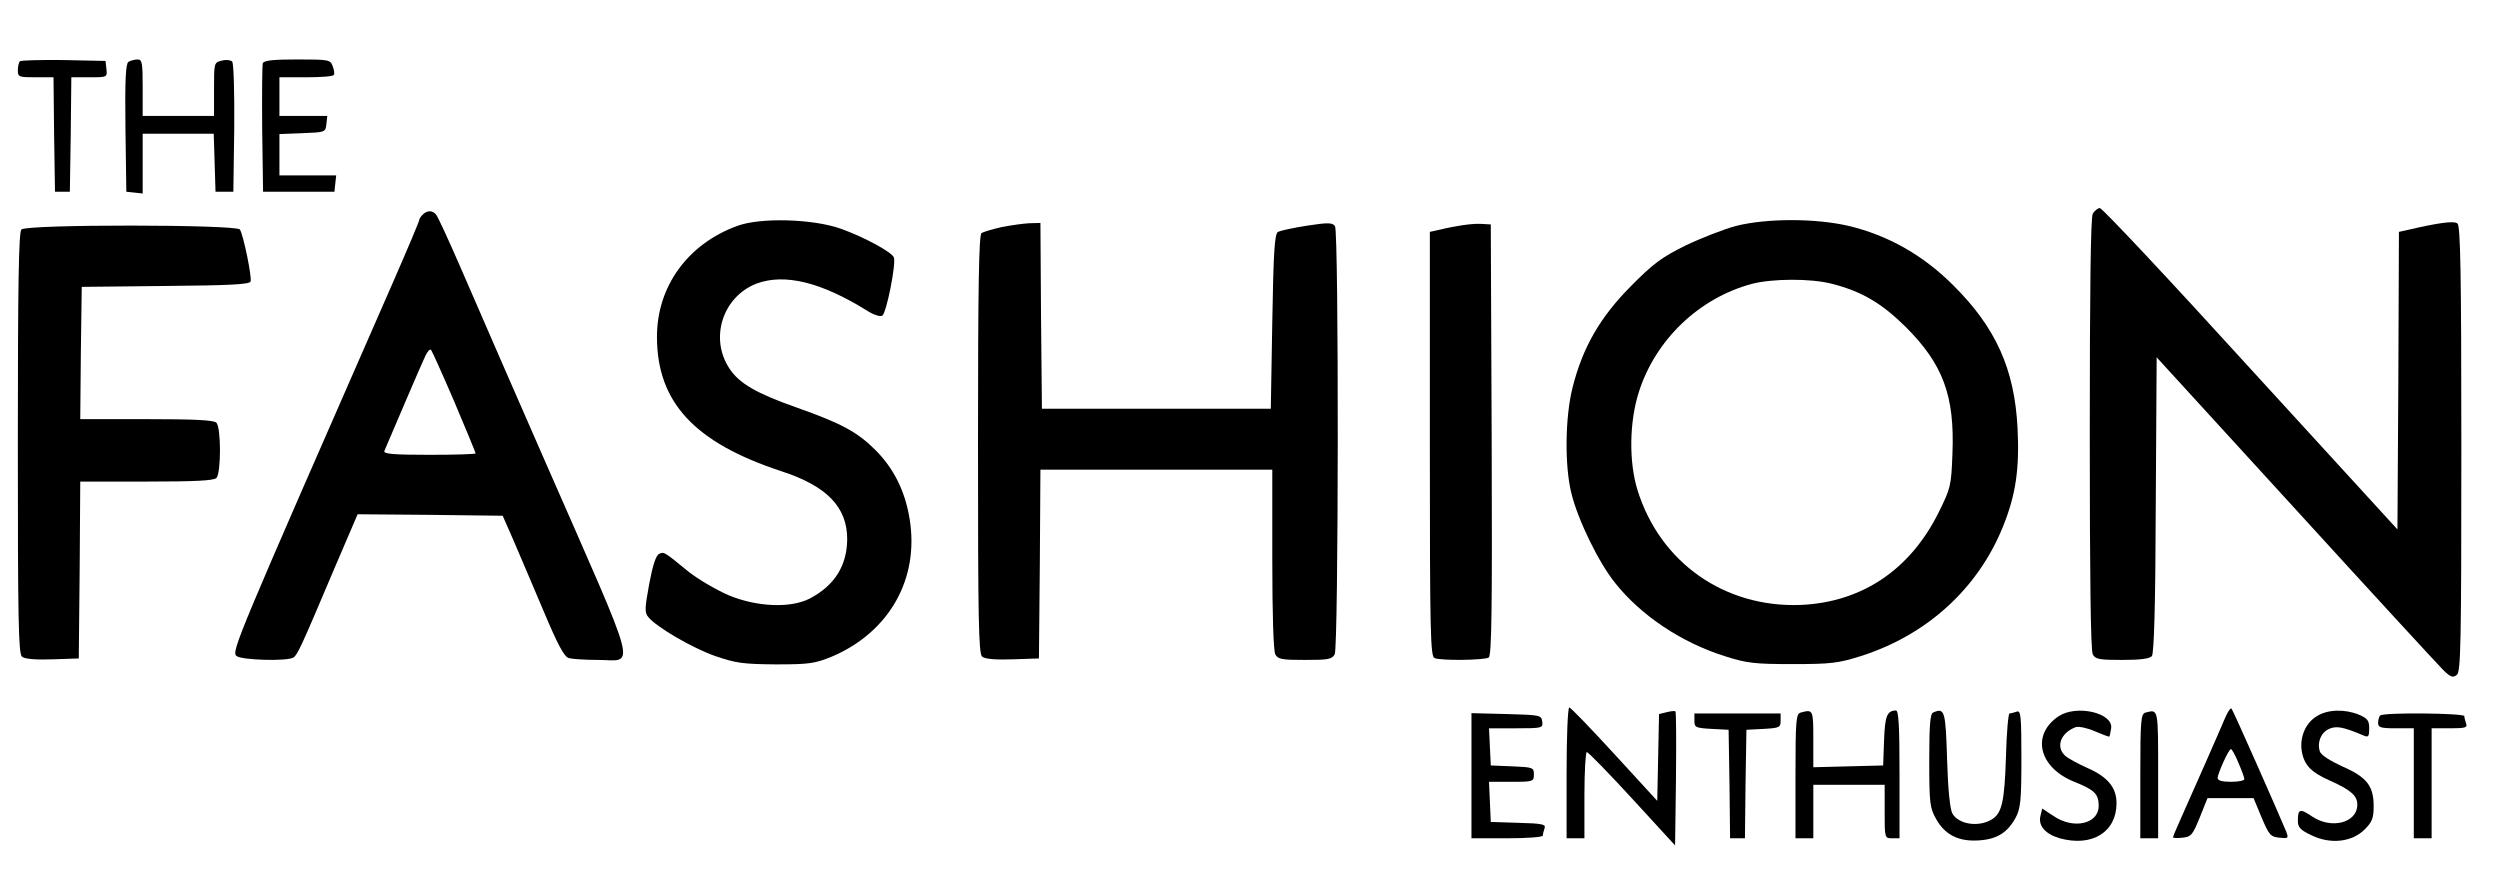<?xml version="1.0" standalone="no"?>
<!DOCTYPE svg PUBLIC "-//W3C//DTD SVG 20010904//EN"
 "http://www.w3.org/TR/2001/REC-SVG-20010904/DTD/svg10.dtd">
<svg version="1.0" xmlns="http://www.w3.org/2000/svg"
 width="841pt" height="297pt" viewBox="0 0 841 297"
 preserveAspectRatio="xMidYMid meet">

<g transform="translate(0,297) scale(0.1,-0.1)"
fill="#000000" stroke="none">
<path d="M67 2764 c-4 -4 -7 -18 -7 -31 0 -22 4 -23 60 -23 l60 0 2 -192 3
-193 25 0 25 0 3 193 2 192 61 0 c60 0 60 0 57 28 l-3 27 -141 3 c-77 1 -143
-1 -147 -4z"/>
<path d="M432 2762 c-9 -7 -12 -58 -10 -223 l3 -214 28 -3 27 -3 0 100 0 101
120 0 119 0 3 -97 3 -98 30 0 30 0 3 214 c1 126 -2 219 -7 224 -5 5 -21 7 -35
3 -26 -6 -26 -8 -26 -96 l0 -90 -120 0 -120 0 0 95 c0 84 -2 95 -17 95 -10 0
-24 -4 -31 -8z"/>
<path d="M884 2757 c-2 -7 -3 -107 -2 -222 l3 -210 120 0 120 0 3 28 3 27 -95
0 -96 0 0 70 0 69 78 3 c76 3 77 3 80 31 l3 27 -80 0 -81 0 0 65 0 65 89 0
c50 0 92 3 94 8 3 4 1 17 -4 30 -8 21 -13 22 -119 22 -80 0 -112 -3 -116 -13z"/>
<path d="M7040 2251 c-7 -13 -10 -263 -10 -741 0 -478 3 -728 10 -741 9 -17
22 -19 99 -19 62 0 92 4 100 13 7 10 12 164 13 510 l3 495 468 -512 c257 -282
481 -525 497 -541 24 -23 32 -26 45 -15 13 11 15 100 15 760 0 590 -3 750 -13
758 -11 10 -63 3 -174 -23 l-23 -5 -2 -501 -3 -500 -494 540 c-271 298 -499
541 -507 541 -7 0 -18 -9 -24 -19z"/>
<path d="M1422 2248 c-7 -7 -12 -15 -12 -19 0 -4 -40 -99 -89 -211 -528 -1205
-544 -1241 -525 -1255 19 -14 170 -18 191 -5 14 9 27 38 138 300 l78 182 244
-2 244 -3 33 -75 c18 -41 63 -148 101 -237 52 -124 73 -163 89 -167 11 -3 55
-6 97 -6 127 0 144 -65 -176 665 -63 144 -198 452 -290 665 -37 85 -72 161
-78 168 -12 15 -30 15 -45 0z m107 -631 c39 -92 71 -170 71 -172 0 -3 -70 -5
-156 -5 -121 0 -155 3 -151 13 23 54 127 298 138 320 7 15 16 24 19 20 4 -5
39 -83 79 -176z"/>
<path d="M2480 2210 c-167 -61 -270 -204 -270 -373 0 -220 126 -356 418 -452
154 -50 222 -121 222 -229 -1 -89 -42 -155 -125 -199 -65 -34 -179 -29 -275
11 -41 18 -101 53 -134 79 -83 68 -82 67 -98 60 -11 -4 -22 -37 -34 -101 -15
-82 -16 -97 -3 -112 28 -34 148 -104 225 -131 70 -24 93 -27 204 -28 113 0
131 3 188 26 193 82 295 261 262 463 -15 93 -53 170 -115 232 -61 61 -115 90
-265 143 -136 48 -193 81 -226 131 -68 102 -23 242 91 286 94 35 217 5 370
-90 23 -15 45 -22 53 -18 14 9 47 175 39 196 -7 18 -99 68 -177 96 -94 34
-272 39 -350 10z"/>
<path d="M5840 2210 c-41 -11 -118 -41 -170 -66 -81 -40 -109 -61 -185 -138
-103 -104 -161 -205 -195 -340 -25 -99 -27 -262 -4 -355 22 -90 92 -234 148
-303 87 -109 222 -199 367 -245 75 -24 100 -27 229 -27 130 0 154 3 230 27
223 71 395 228 479 438 42 105 55 192 48 329 -10 198 -73 338 -216 480 -102
102 -219 168 -352 200 -112 26 -275 26 -379 0z m324 -195 c100 -26 166 -65
247 -145 125 -125 165 -231 157 -426 -4 -109 -6 -116 -46 -197 -96 -194 -259
-303 -464 -312 -256 -10 -473 142 -549 385 -30 95 -28 231 4 331 56 176 202
316 380 364 69 18 199 19 271 0z"/>
<path d="M3369 2206 c-30 -7 -61 -16 -67 -20 -9 -5 -12 -177 -12 -710 0 -591
2 -705 14 -715 9 -8 46 -11 103 -9 l88 3 3 318 2 317 390 0 390 0 0 -301 c0
-188 4 -308 10 -320 9 -17 22 -19 100 -19 78 0 91 2 100 19 13 25 14 1420 1
1440 -8 12 -22 13 -93 2 -46 -7 -91 -17 -99 -21 -11 -8 -15 -62 -19 -302 l-5
-293 -385 0 -385 0 -3 313 -2 312 -38 -1 c-20 -1 -62 -7 -93 -13z"/>
<path d="M4900 2209 c-25 -4 -55 -11 -67 -14 l-23 -5 0 -714 c0 -642 2 -714
16 -720 23 -9 167 -7 182 2 10 7 12 160 10 733 l-3 724 -35 2 c-19 1 -55 -3
-80 -8z"/>
<path d="M72 2198 c-9 -9 -12 -182 -12 -719 0 -594 2 -708 14 -718 9 -8 46
-11 103 -9 l88 3 3 298 2 297 223 0 c160 0 226 3 235 12 16 16 16 170 0 186
-9 9 -75 12 -235 12 l-223 0 2 223 3 222 281 3 c215 2 283 5 287 15 5 14 -24
156 -36 175 -12 17 -717 18 -735 0z"/>
<path d="M5270 370 l0 -220 30 0 30 0 0 145 c0 80 4 145 8 145 5 0 74 -71 153
-157 l144 -157 3 223 c1 123 1 226 -2 228 -2 2 -15 1 -30 -3 l-25 -6 -3 -146
-3 -146 -144 157 c-79 86 -147 157 -152 157 -5 0 -9 -99 -9 -220z"/>
<path d="M7487 559 c-17 -41 -119 -272 -153 -348 -13 -29 -24 -55 -24 -58 0
-2 14 -3 32 -1 29 3 34 9 58 68 l26 65 78 0 77 0 27 -65 c25 -59 30 -65 60
-68 30 -3 31 -2 23 20 -26 63 -179 409 -184 414 -3 4 -12 -9 -20 -27z m43
-155 c11 -25 20 -50 20 -55 0 -5 -20 -9 -45 -9 -29 0 -45 4 -45 13 1 16 37 97
45 97 3 0 15 -21 25 -46z"/>
<path d="M6058 573 c-16 -4 -18 -23 -18 -214 l0 -209 30 0 30 0 0 90 0 90 120
0 120 0 0 -90 c0 -89 0 -90 25 -90 l25 0 0 215 c0 165 -3 215 -12 215 -30 -1
-37 -18 -40 -100 l-3 -85 -117 -3 -118 -3 0 96 c0 98 -1 99 -42 88z"/>
<path d="M6503 573 c-10 -3 -13 -45 -13 -161 0 -144 2 -160 23 -197 30 -54 77
-77 145 -72 61 4 96 27 123 77 16 30 19 58 19 198 0 146 -2 163 -16 158 -9 -3
-19 -6 -24 -6 -4 0 -10 -66 -12 -147 -5 -155 -14 -192 -52 -212 -44 -24 -108
-13 -128 22 -8 14 -15 79 -18 182 -5 165 -8 175 -47 158z"/>
<path d="M6926 561 c-94 -62 -68 -173 52 -221 68 -27 82 -41 82 -81 0 -61 -85
-80 -152 -34 l-38 25 -6 -25 c-8 -33 17 -61 65 -75 109 -30 191 21 191 118 0
53 -30 89 -99 119 -31 14 -64 32 -73 40 -34 30 -16 78 35 97 11 3 39 -3 64
-14 26 -11 47 -19 49 -18 1 2 4 14 6 28 7 52 -116 80 -176 41z"/>
<path d="M7218 573 c-16 -4 -18 -23 -18 -214 l0 -209 30 0 30 0 0 215 c0 224
1 219 -42 208z"/>
<path d="M7794 561 c-38 -23 -58 -70 -51 -117 8 -48 31 -72 97 -101 69 -31 90
-50 90 -80 0 -61 -87 -84 -153 -39 -40 27 -47 25 -47 -15 0 -22 8 -31 46 -49
64 -31 136 -23 179 20 25 25 30 38 30 78 0 68 -23 98 -106 134 -41 19 -71 38
-75 50 -10 31 4 64 31 76 25 11 47 7 118 -23 14 -6 17 -2 17 24 0 27 -5 34
-35 47 -47 19 -104 18 -141 -5z"/>
<path d="M4950 360 l0 -210 120 0 c66 0 120 4 120 9 0 5 3 16 6 25 5 13 -8 16
-88 18 l-93 3 -3 68 -3 67 76 0 c73 0 75 1 75 25 0 23 -3 24 -72 27 l-73 3 -3
63 -3 62 91 0 c89 0 91 1 88 23 -3 21 -7 22 -120 25 l-118 3 0 -211z"/>
<path d="M5700 545 c0 -22 4 -24 58 -27 l57 -3 3 -182 2 -183 25 0 25 0 2 183
3 182 58 3 c53 3 57 5 57 27 l0 25 -145 0 -145 0 0 -25z"/>
<path d="M8007 563 c-4 -3 -7 -15 -7 -25 0 -15 8 -18 60 -18 l60 0 0 -185 0
-185 30 0 30 0 0 185 0 185 61 0 c52 0 60 2 55 16 -3 9 -6 20 -6 25 0 10 -273
13 -283 2z"/>
</g>
</svg>
